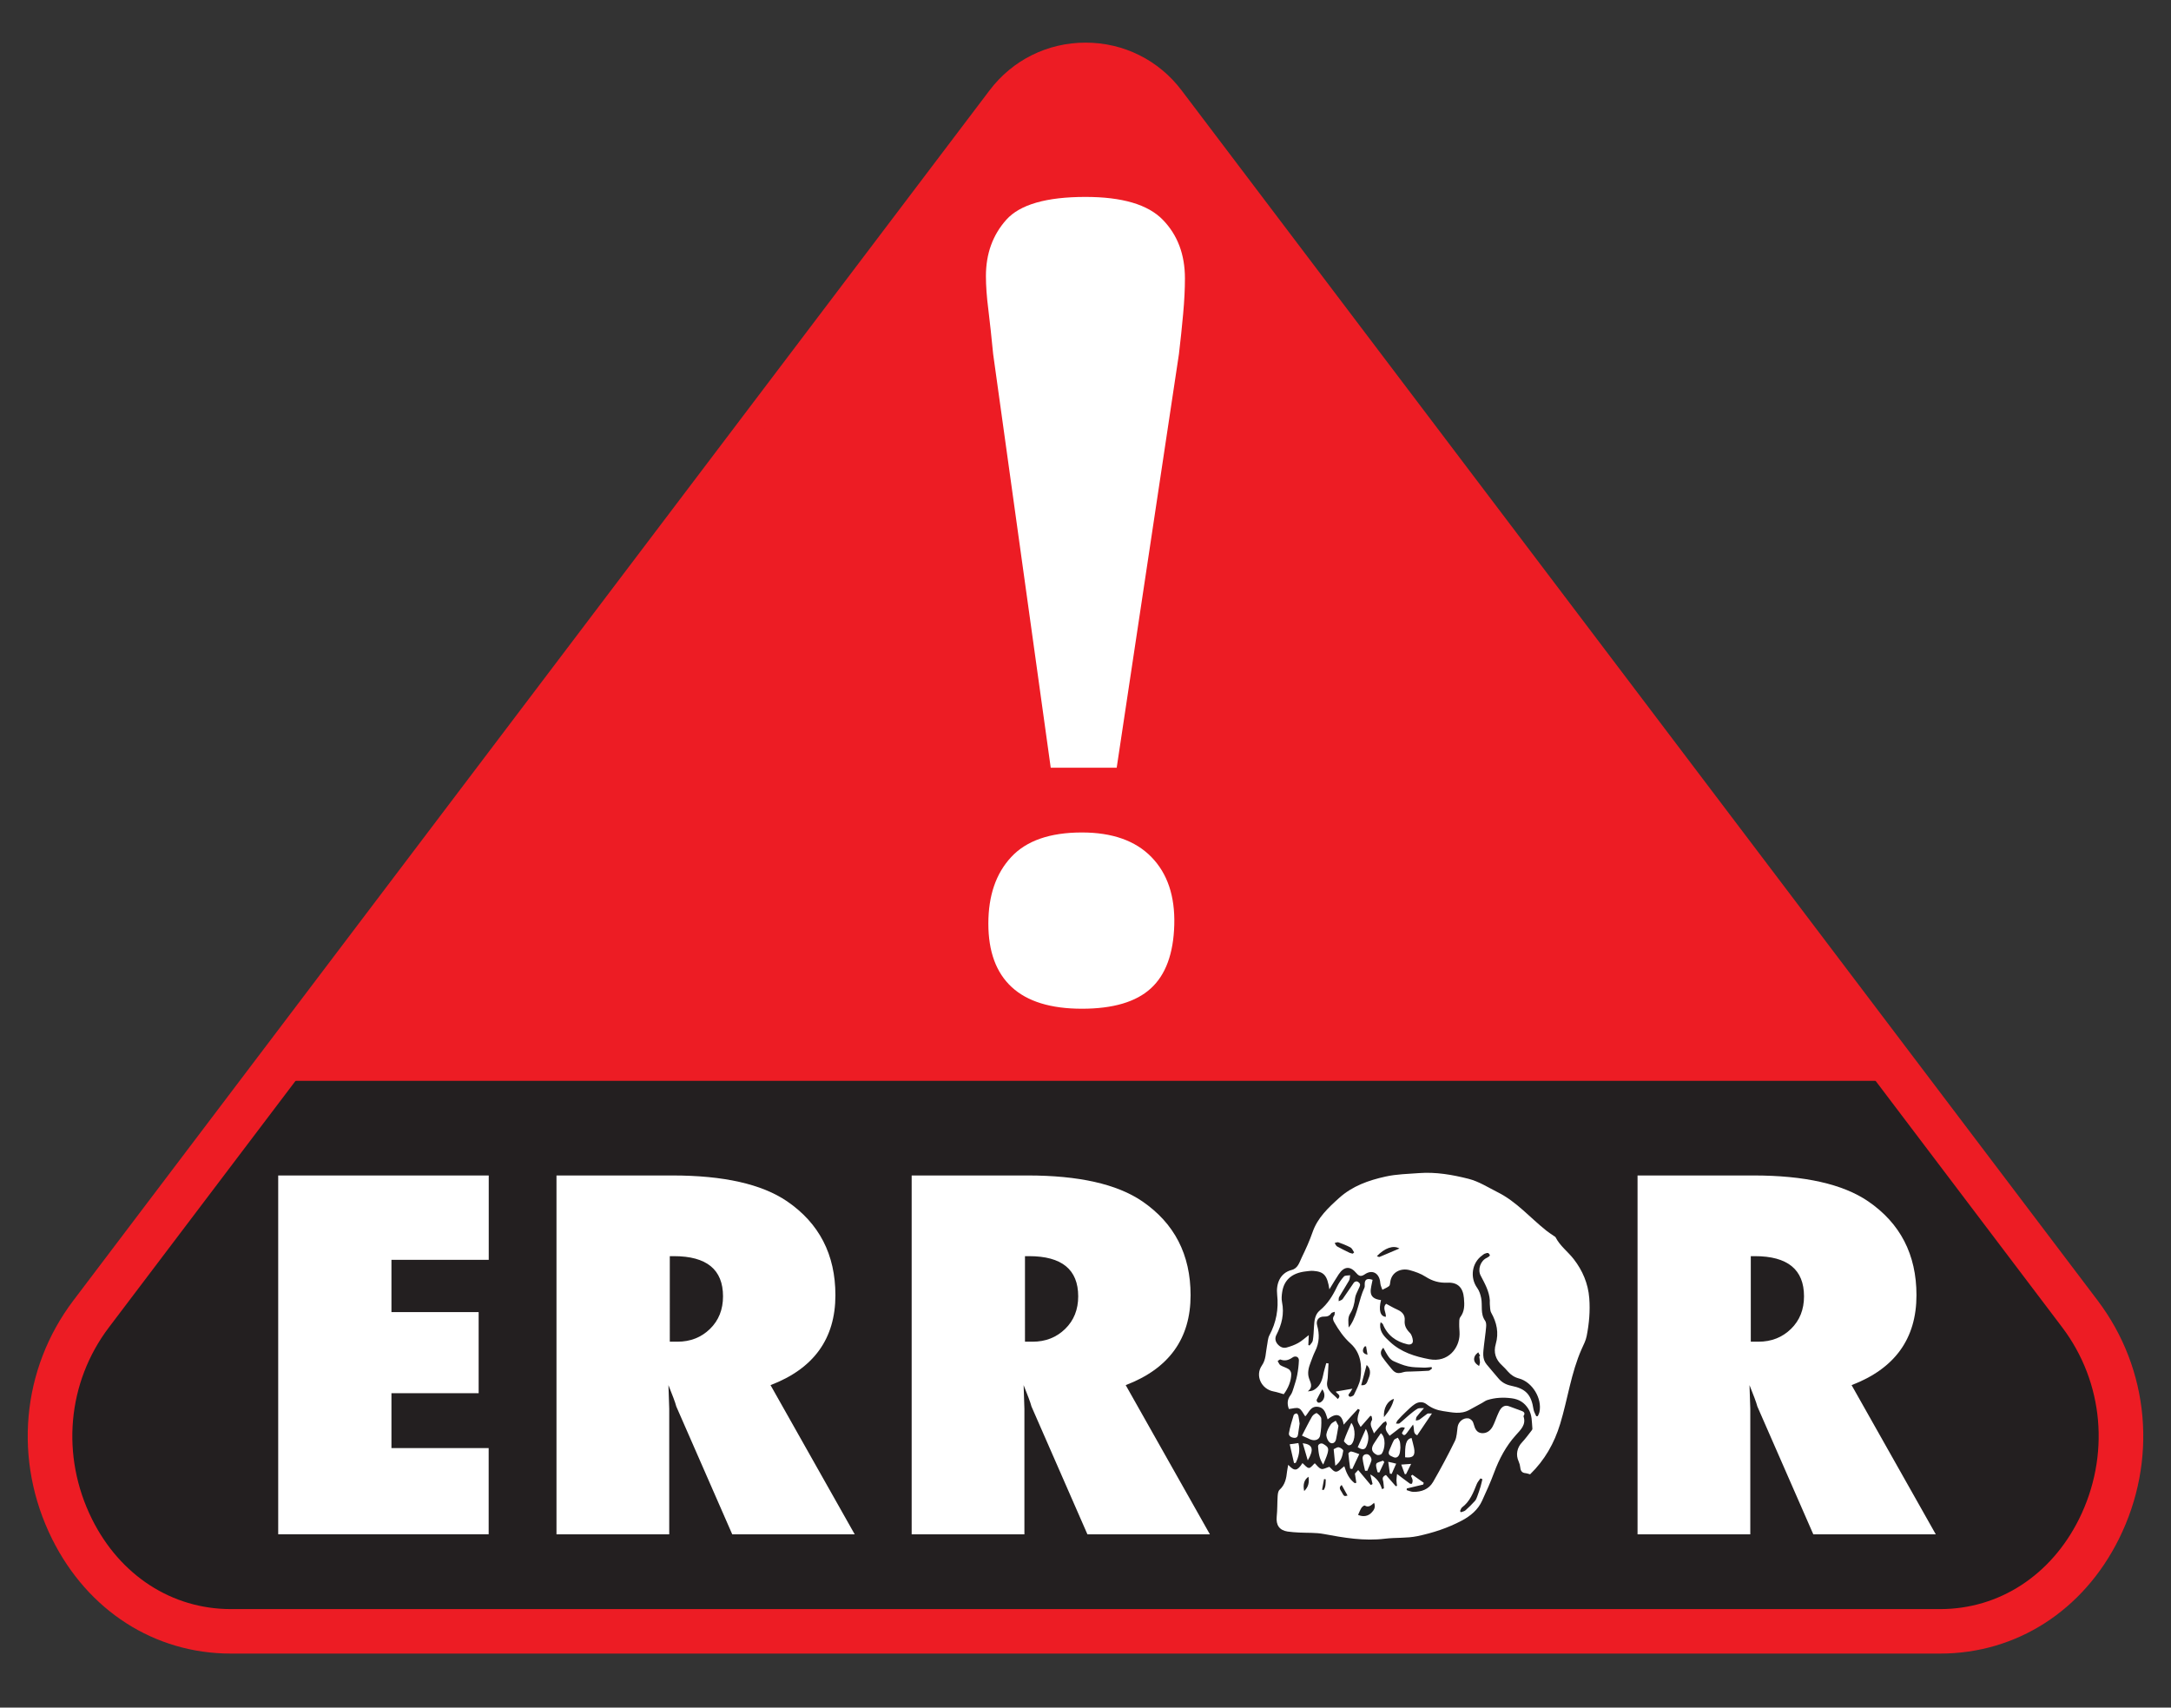 <?xml version="1.0" encoding="utf-8"?>
<svg version="1.1" id="Layer_1" xmlns="http://www.w3.org/2000/svg" xmlns:xlink="http://www.w3.org/1999/xlink" x="0px" y="0px"
	 viewBox="0 0 303.48 238.72" style="enable-background:new 0 0 303.48 238.72;" xml:space="preserve">
<rect x="0" y="0" width="303.48" height="238.72" fill="#333333" stroke="none"/>
<style type="text/css">
	.st0{fill:#231F20;}
	.st1{fill:#ED1C24;}
	.st2{fill:#FFFFFF;}
</style>
<path class="st0" d="M140.8,14.51L12.74,183.68c-13.44,17.75-1.73,44.38,19.52,44.38h119.47h119.47c21.25,0,32.96-26.62,19.52-44.38
	L162.68,14.51C157.19,7.26,146.29,7.26,140.8,14.51z"/>
<g>
	<path class="st1" d="M293.22,181.8L165.17,12.63c-3.21-4.24-8.1-6.67-13.42-6.67s-10.21,2.43-13.42,6.67L10.26,181.8
		c-7.28,9.62-8.42,22.39-2.98,33.34c4.99,10.04,14.33,16.03,24.99,16.03h238.94c10.65,0,20-5.99,24.99-16.03
		C301.64,204.2,300.5,191.42,293.22,181.8z M290.62,212.37c-3.92,7.87-11.17,12.58-19.41,12.58H32.27c-8.24,0-15.49-4.7-19.41-12.58
		c-4.38-8.82-3.48-19.09,2.37-26.81L143.29,16.39c2.02-2.67,5.1-4.2,8.46-4.2s6.43,1.53,8.46,4.2l128.06,169.17
		C294.1,193.28,295,203.55,290.62,212.37z"/>
	<polygon class="st1" points="39.48,151.1 264,151.1 161.91,11.14 144.39,9.07 	"/>
</g>
<g>
	<g>
		<path class="st2" d="M156.1,107.33h-9.22l-8.05-57.84c-0.23-2.35-0.45-4.41-0.67-6.2c-0.23-1.79-0.34-3.35-0.34-4.69
			c0-3.13,0.95-5.75,2.85-7.88c1.9-2.12,5.59-3.19,11.06-3.19c5.14,0,8.74,1.06,10.81,3.19c2.07,2.12,3.1,4.86,3.1,8.21
			c0,1.45-0.08,3.1-0.25,4.95c-0.17,1.84-0.36,3.72-0.59,5.62L156.1,107.33z M151.24,141.02c-4.36,0-7.63-1.01-9.81-3.02
			c-2.18-2.01-3.27-4.97-3.27-8.88c0-3.91,1.06-7.01,3.19-9.3c2.12-2.29,5.42-3.44,9.89-3.44c4.25,0,7.49,1.15,9.72,3.44
			c2.23,2.29,3.3,5.45,3.19,9.47c-0.11,4.02-1.2,6.99-3.27,8.88C158.81,140.07,155.6,141.02,151.24,141.02z"/>
	</g>
	<g>
		<path class="st2" d="M38.89,214.5v-50.17h29.43v11.79H54.72v7.31h12.19v11.34H54.72v7.67h13.59v12.05H38.89z"/>
		<path class="st2" d="M119.48,214.5h-17.12l-7.82-17.87c-0.08-0.3-0.21-0.7-0.4-1.2c-0.19-0.5-0.42-1.09-0.7-1.79l0.11,3.31v17.55
			H77.79v-50.17h16.21c7.14,0,12.48,1.2,16.02,3.61c4.5,3.08,6.76,7.45,6.76,13.13c0,6.07-3.02,10.26-9.07,12.57L119.48,214.5z
			 M93.63,187.57h1.06c1.82,0,3.34-0.6,4.56-1.79s1.82-2.71,1.82-4.55c0-3.75-2.29-5.62-6.87-5.62h-0.57V187.57z"/>
		<path class="st2" d="M169.13,214.5h-17.12l-7.82-17.87c-0.08-0.3-0.21-0.7-0.4-1.2c-0.19-0.5-0.42-1.09-0.7-1.79l0.11,3.31v17.55
			h-15.76v-50.17h16.21c7.14,0,12.48,1.2,16.02,3.61c4.5,3.08,6.76,7.45,6.76,13.13c0,6.07-3.02,10.26-9.07,12.57L169.13,214.5z
			 M143.28,187.57h1.06c1.82,0,3.34-0.6,4.56-1.79s1.82-2.71,1.82-4.55c0-3.75-2.29-5.62-6.87-5.62h-0.57V187.57z"/>
		<path class="st2" d="M270.6,214.5h-17.12l-7.82-17.87c-0.08-0.3-0.21-0.7-0.4-1.2c-0.19-0.5-0.42-1.09-0.7-1.79l0.11,3.31v17.55
			h-15.76v-50.17h16.21c7.14,0,12.48,1.2,16.02,3.61c4.5,3.08,6.76,7.45,6.76,13.13c0,6.07-3.02,10.26-9.07,12.57L270.6,214.5z
			 M244.74,187.57h1.06c1.82,0,3.34-0.6,4.56-1.79s1.82-2.71,1.82-4.55c0-3.75-2.29-5.62-6.87-5.62h-0.57V187.57z"/>
		<g>
			<path class="st2" d="M222.16,181.48c-0.16-2.05-0.94-3.86-2.16-5.44c-0.81-1.05-1.93-1.85-2.55-3.07
				c-0.04-0.08-0.15-0.12-0.23-0.18c-0.35-0.25-0.72-0.47-1.05-0.74c-2.27-1.8-4.17-4.06-6.82-5.38c-1.33-0.67-2.64-1.51-4.06-1.87
				c-2.26-0.57-4.57-0.98-6.94-0.8c-1.55,0.12-3.1,0.14-4.65,0.48c-2.41,0.53-4.66,1.33-6.51,3c-1.52,1.37-3.01,2.76-3.71,4.78
				c-0.42,1.21-0.95,2.38-1.51,3.53c-0.33,0.68-0.53,1.53-1.41,1.75c-1.67,0.43-2.19,1.99-2.03,3.44c0.22,2.02-0.12,3.89-1.08,5.69
				c-0.24,0.45-0.24,1.02-0.35,1.54c-0.18,0.91-0.12,1.84-0.7,2.68c-0.98,1.41-0.09,3.3,1.61,3.63c0.48,0.09,0.96,0.25,1.44,0.39
				c0.63-0.82,1.06-1.9,1.05-2.84c0-0.23-0.16-0.53-0.34-0.65c-0.36-0.24-0.81-0.34-1.17-0.56c-0.18-0.11-0.26-0.39-0.39-0.59
				c0.13-0.07,0.3-0.25,0.38-0.21c0.63,0.24,1.15,0.1,1.69-0.28c0.43-0.31,0.92-0.08,0.9,0.41c-0.03,0.69-0.11,1.38-0.24,2.05
				c-0.11,0.59-0.3,1.16-0.48,1.73c-0.12,0.37-0.23,0.79-0.46,1.09c-0.53,0.68-0.42,1.35-0.22,1.92c0.54-0.05,1.07-0.25,1.42-0.08
				c0.38,0.19,0.58,0.72,0.87,1.11c0.49-0.49,0.73-1.46,1.75-1.34c1,0.12,1.12,1.01,1.38,1.76c1.24-1.03,2.02-0.69,2.24,0.74
				c0.36-0.41,0.69-0.78,1.02-1.15c0.32-0.36,0.65-0.7,0.98-1.06c0.09,0.05,0.17,0.1,0.25,0.15c-0.08,0.27-0.19,0.54-0.25,0.82
				c-0.05,0.25-0.09,0.53-0.03,0.76c0.07,0.28,0.26,0.53,0.4,0.8c0.47-0.54,0.92-1.06,1.37-1.57c0.05,0.02,0.11,0.04,0.16,0.07
				c0.02,0.18,0.13,0.42,0.05,0.54c-0.42,0.67,0.06,1.16,0.28,1.86c0.46-0.54,0.83-0.99,1.23-1.43c0.12-0.12,0.3-0.19,0.45-0.28
				c0.04,0.16,0.16,0.36,0.1,0.46c-0.36,0.66,0.05,1.08,0.41,1.58c0.34-0.26,0.65-0.51,0.97-0.74c0.32-0.22,0.59-0.62,1.17-0.36
				c-0.15,0.25-0.28,0.48-0.42,0.72c0.23,0.44,0.46,0.31,0.69-0.01c0.27-0.37,0.54-0.74,0.87-1.18c0.22,0.62-0.06,1.27,0.58,1.5
				c0.68-1,1.32-1.96,2.06-3.05c-0.35,0.02-0.54-0.03-0.65,0.04c-0.37,0.25-0.71,0.56-1.08,0.81c-0.14,0.1-0.35,0.1-0.52,0.15
				c0.03-0.18,0.01-0.39,0.1-0.52c0.28-0.38,0.61-0.73,1.04-1.22c-0.38,0.02-0.69-0.04-0.89,0.07c-0.42,0.24-0.8,0.57-1.18,0.88
				c-0.46,0.38-0.88,0.8-1.35,1.17c-0.11,0.09-0.33,0.02-0.5,0.03c0.08-0.16,0.13-0.34,0.25-0.47c0.35-0.39,0.71-0.76,1.09-1.12
				c0.4-0.38,0.8-0.79,1.26-1.1c0.53-0.37,1.17-0.41,1.69,0c0.69,0.54,1.46,0.83,2.29,0.95c1.21,0.17,2.44,0.5,3.63-0.14
				c0.61-0.33,1.22-0.67,1.83-1c0.24-0.13,0.47-0.32,0.73-0.4c1.11-0.35,2.23-0.4,3.4-0.25c1.05,0.14,1.78,0.6,2.33,1.47
				c0.55,0.86,0.48,1.83,0.57,2.78c0.01,0.09-0.06,0.19-0.12,0.27c-0.43,0.55-0.84,1.12-1.32,1.63c-0.71,0.75-0.91,1.75-0.48,2.68
				c0.12,0.27,0.2,0.57,0.23,0.87c0.05,0.47,0.25,0.73,0.74,0.77c0.21,0.02,0.42,0.11,0.63,0.16c2.03-1.97,3.38-4.34,4.2-7.04
				c1.06-3.47,1.52-7.12,3-10.46c0.27-0.6,0.59-1.2,0.71-1.84C222.14,185.04,222.3,183.28,222.16,181.48z M195.62,174.54
				c-1,0.43-1.88,0.81-2.78,1.18c-0.08,0.03-0.22-0.06-0.37-0.11C193.55,174.49,194.76,174.03,195.62,174.54z M187.1,173.68
				c0.58,0.21,1.15,0.43,1.69,0.72c0.22,0.13,0.34,0.45,0.5,0.69c-0.06,0.06-0.12,0.12-0.19,0.17c-0.15-0.04-0.31-0.06-0.44-0.12
				c-0.59-0.29-1.18-0.57-1.75-0.89c-0.15-0.09-0.23-0.32-0.34-0.48C186.75,173.73,186.95,173.62,187.1,173.68z M184.56,196.06
				c-0.1,0.05-0.28,0.05-0.36-0.01c-0.09-0.07-0.18-0.27-0.15-0.35c0.24-0.51,0.52-0.99,0.79-1.48
				C185.37,194.93,185.14,195.77,184.56,196.06z M190.17,192.69c-0.12,0.8-0.56,1.56-0.91,2.31c-0.07,0.15-0.49,0.32-0.6,0.25
				c-0.35-0.21-0.03-0.43,0.1-0.63c0.12-0.19,0.24-0.39,0.29-0.48c-0.74,0.13-1.5,0.26-2.31,0.4c0,0.25,0.89,0.45,0.26,1.04
				c-0.58-0.67-1.48-1.08-1.5-2.12c0-0.27,0.08-0.54,0.1-0.82c0.04-0.68,0.08-1.36,0.11-2.04c-0.1-0.01-0.21-0.02-0.32-0.03
				c-0.15,0.57-0.33,1.13-0.44,1.71c-0.17,0.84-0.51,1.57-1.26,2.02c-0.23,0.14-0.52,0.19-0.88,0.21c0.8-0.61,0.37-1.22,0.17-1.83
				c-0.25-0.76-0.05-1.5,0.23-2.22c0.2-0.52,0.38-1.06,0.63-1.56c0.59-1.17,0.63-2.37,0.28-3.61c-0.2-0.7,0.22-1.25,0.95-1.23
				c0.44,0.01,0.77-0.08,1.02-0.46c0.08-0.12,0.32-0.14,0.49-0.21c-0.02,0.18,0.02,0.4-0.08,0.53c-0.24,0.33-0.18,0.6,0.01,0.93
				c0.63,1.09,1.31,2.1,2.28,2.97C190.2,189.08,190.43,190.89,190.17,192.69z M191.3,192.72c-0.18,0.41-0.23,1.03-1.02,0.93
				c0.26-0.99,0.51-1.91,0.76-2.83C191.55,191.27,191.66,191.92,191.3,192.72z M190.75,188.24c0.07-0.01,0.14-0.02,0.21-0.03
				c0.06,0.38,0.13,0.75,0.2,1.18C190.46,189.24,190.35,188.79,190.75,188.24z M193.46,198.12c-0.09-1.26,0.5-2.3,1.4-2.56
				C194.64,196.53,194.15,197.28,193.46,198.12z M199.7,191.63c-0.83,0.06-1.66,0.08-2.49,0.11c-0.35,0.01-0.71-0.01-1.04,0.09
				c-0.73,0.23-1.11,0.17-1.6-0.41c-0.46-0.55-0.92-1.11-1.33-1.7c-0.29-0.41-0.31-0.86,0.13-1.31c0.25,0.45,0.47,0.89,0.75,1.28
				c0.17,0.24,0.42,0.48,0.69,0.6c0.66,0.29,1.33,0.58,2.03,0.73c0.69,0.15,1.41,0.14,2.12,0.17c0.38,0.02,0.77-0.04,1.15-0.07
				c0.02,0.07,0.05,0.13,0.07,0.2C200.02,191.42,199.87,191.62,199.7,191.63z M204.13,184.14c-0.18,0.23-0.14,0.65-0.15,0.98
				c-0.01,0.48,0.06,0.96,0.05,1.44c-0.04,1.87-1.57,3.96-4.22,3.46c-2.02-0.38-3.96-0.98-5.52-2.44c-0.71-0.66-1.43-1.32-1.36-2.42
				c0.01-0.07,0.03-0.15,0.07-0.32c0.14,0.13,0.27,0.19,0.31,0.28c0.63,1.56,1.82,2.43,3.42,2.81c0.46,0.11,0.82-0.08,0.77-0.54
				c-0.04-0.37-0.17-0.81-0.42-1.06c-0.5-0.51-0.79-1.01-0.72-1.75c0.06-0.69-0.31-1.16-0.94-1.45c-0.56-0.25-1.09-0.56-1.65-0.86
				c-0.57,0.54,0,1.2-0.04,1.82c-0.78-0.04-1.04-0.93-0.68-2.34c-2.06-0.23-1.37-1.66-1.18-2.83c-0.8-0.27-1.13-0.04-1.1,0.68
				c0,0.14,0.02,0.3-0.04,0.42c-0.79,1.67-0.91,3.6-1.92,5.19c-0.05,0.08-0.11,0.15-0.28,0.38c-0.05-0.78-0.15-1.4,0.21-1.96
				c0.42-0.66,0.59-1.38,0.68-2.15c0.05-0.44,0.31-0.85,0.48-1.27c0.09-0.22,0.24-0.44,0.22-0.65c-0.01-0.15-0.23-0.35-0.4-0.41
				c-0.13-0.05-0.39,0.05-0.47,0.17c-0.53,0.75-1.02,1.53-1.56,2.28c-0.11,0.16-0.37,0.21-0.56,0.31c0.02-0.19-0.03-0.43,0.06-0.58
				c0.45-0.78,0.95-1.53,1.39-2.31c0.12-0.21,0.1-0.49,0.15-0.74c-0.29,0.05-0.7,0-0.86,0.17c-0.39,0.42-0.72,0.92-0.97,1.43
				c-0.6,1.26-1.31,2.42-2.41,3.32c-0.68,0.56-0.76,1.42-0.81,2.25c-0.04,0.66-0.06,1.32-0.17,1.97c-0.04,0.24-0.29,0.46-0.45,0.68
				c-0.06-0.02-0.11-0.05-0.17-0.07c0.02-0.44,0.04-0.88,0.06-1.38c-0.53,0.4-0.97,0.82-1.48,1.1c-0.5,0.28-1.06,0.48-1.61,0.63
				c-0.5,0.14-0.94-0.08-1.28-0.48c-0.33-0.4-0.38-0.85-0.15-1.29c0.75-1.45,1.11-2.94,0.78-4.58c-0.09-0.44-0.05-0.93,0.02-1.38
				c0.25-1.72,1.37-2.69,3.3-2.91c0.36-0.04,0.72-0.1,1.07-0.07c1.48,0.11,1.94,0.64,2.23,2.58c0.47-0.76,0.87-1.45,1.31-2.11
				c0.76-1.13,1.61-1.18,2.47-0.15c0.37,0.44,0.67,0.5,1.17,0.16c0.99-0.69,1.95-0.22,2.14,0.98c0.03,0.18,0.03,0.36,0.08,0.53
				c0.06,0.22,0.16,0.43,0.24,0.65c0.32-0.17,0.66-0.3,0.94-0.52c0.12-0.1,0.13-0.37,0.16-0.56c0.18-1.42,1.51-1.98,2.69-1.67
				c0.78,0.21,1.58,0.49,2.26,0.93c0.96,0.62,1.93,0.88,3.06,0.83c1.44-0.07,2.17,0.71,2.29,2.16
				C204.73,182.46,204.74,183.33,204.13,184.14z M206.88,190.43c0,0.18-0.08,0.36-0.12,0.54c-0.15-0.12-0.33-0.22-0.46-0.37
				c-0.3-0.34-0.3-0.72-0.09-1.1c0.1-0.17,0.28-0.3,0.43-0.45c0.09,0.17,0.18,0.34,0.27,0.5c-0.04,0.02-0.09,0.04-0.13,0.06
				C206.81,189.88,206.87,190.15,206.88,190.43z M215.2,197.38c-0.04,0.2-0.15,0.4-0.23,0.59c-0.07,0.01-0.15,0.02-0.22,0.02
				c-0.13-0.32-0.33-0.62-0.38-0.95c-0.31-2.06-1.06-2.9-3.11-3.31c-0.75-0.15-1.34-0.48-1.82-1.06c-0.54-0.65-1.1-1.28-1.63-1.93
				c-0.66-0.8-0.46-1.74-0.37-2.65c0.09-0.85,0.23-1.7,0.3-2.56c0.03-0.29,0.02-0.66-0.13-0.88c-0.71-0.98-0.35-2.13-0.56-3.18
				c-0.1-0.49-0.26-1.01-0.55-1.41c-1.05-1.45-0.76-3.53,0.7-4.56c0.1-0.07,0.19-0.16,0.29-0.21c0.17-0.06,0.36-0.15,0.52-0.12
				c0.11,0.02,0.28,0.3,0.26,0.34c-0.1,0.14-0.26,0.26-0.42,0.33c-0.88,0.39-1.33,1.61-0.87,2.49c0.57,1.1,1.2,2.18,1.28,3.46
				c0.01,0.18-0.02,0.36,0,0.53c0.05,0.4,0.01,0.86,0.19,1.19c0.78,1.39,1.09,2.81,0.64,4.38c-0.34,1.16-0.03,2.17,0.88,2.99
				c0.3,0.27,0.56,0.57,0.83,0.87c0.42,0.47,0.89,0.79,1.54,0.96C214.21,193.21,215.59,195.51,215.2,197.38z"/>
			<path class="st2" d="M212.97,198c-0.01-0.03,0.01-0.08,0.04-0.11c0.21-0.32,0.01-0.52-0.24-0.62c-0.59-0.24-1.2-0.42-1.79-0.66
				c-0.52-0.21-0.92-0.02-1.21,0.37c-0.21,0.28-0.33,0.63-0.48,0.95c-0.22,0.51-0.39,1.06-0.66,1.54c-0.32,0.57-0.85,0.95-1.53,0.88
				c-0.68-0.07-0.92-0.62-1.08-1.21c-0.05-0.19-0.12-0.4-0.25-0.54c-0.14-0.15-0.35-0.3-0.54-0.32c-0.71-0.08-1.36,0.49-1.47,1.2
				c-0.1,0.67-0.1,1.41-0.39,1.99c-0.95,1.94-1.97,3.85-3.05,5.72c-0.59,1.01-1.62,1.4-2.78,1.37c-0.3-0.01-0.6-0.16-0.9-0.24
				c0-0.08,0.01-0.15,0.01-0.23c0.77-0.18,1.54-0.37,2.3-0.55c0.02-0.08,0.04-0.16,0.07-0.25c-0.53-0.38-1.05-0.75-1.58-1.12
				c-0.07,0.05-0.14,0.11-0.2,0.16c0.08,0.19,0.19,0.38,0.22,0.58c0.03,0.16-0.02,0.34-0.07,0.49c-0.01,0.04-0.23,0.06-0.3,0.01
				c-0.56-0.4-1.1-0.82-1.8-1.35c-0.03,0.36-0.08,0.62-0.08,0.88c0,0.26,0.05,0.52,0.08,0.78c-0.06,0.02-0.12,0.04-0.18,0.05
				c-0.47-0.54-0.95-1.08-1.37-1.57c-0.66,0.3-0.42,0.64-0.37,0.95c0.05,0.3,0.06,0.61,0.09,0.92c-0.09,0.04-0.18,0.08-0.27,0.11
				c-0.27-0.9-0.77-1.59-1.64-2.05c0.11,0.45,0.21,0.89,0.32,1.34c-0.08,0.05-0.16,0.09-0.25,0.14c-0.58-0.69-1.16-1.38-1.76-2.1
				c-0.19,0.21-0.36,0.4-0.46,0.5c0.08,0.49,0.14,0.89,0.2,1.28c-0.08,0.02-0.15,0.05-0.22,0.06c-0.8-0.59-1.18-1.46-1.46-2.37
				c-0.41,0.29-0.78,0.76-1.17,0.76c-0.34,0.01-0.69-0.5-0.92-0.68c-0.42,0.12-0.84,0.39-1.14,0.29c-0.37-0.12-0.64-0.55-0.9-0.79
				c-0.27,0.24-0.57,0.68-0.82,0.66c-0.32-0.02-0.6-0.44-0.9-0.68c-0.72,1.12-1.11,1.19-1.99,0.24c-0.06,0.36-0.13,0.63-0.16,0.9
				c-0.1,0.97-0.27,1.89-1.06,2.6c-0.19,0.18-0.24,0.57-0.26,0.88c-0.06,0.95-0.03,1.91-0.13,2.85c-0.12,1.19,0.36,1.92,1.52,2.1
				c0.53,0.08,1.08,0.11,1.62,0.14c1.14,0.06,2.3-0.01,3.42,0.2c2.84,0.53,5.67,1.02,8.58,0.66c1.49-0.18,3.03-0.05,4.49-0.35
				c2.17-0.45,4.29-1.14,6.26-2.19c1.21-0.65,2.24-1.49,2.82-2.77c0.59-1.29,1.18-2.58,1.67-3.91c0.72-1.93,1.66-3.72,3.05-5.26
				C212.56,199.89,213.37,199.18,212.97,198z M182.31,208.45c-0.2-0.92,0-1.59,0.6-2C183.04,207.26,182.9,207.89,182.31,208.45z
				 M185.03,208.31c-0.07-0.01-0.15-0.03-0.22-0.05c0.09-0.5,0.18-0.99,0.28-1.49c0.08,0.02,0.15,0.03,0.23,0.04
				C185.3,207.33,185.35,207.86,185.03,208.31z M187.56,208.6c-0.16-0.29-0.51-0.61-0.01-1c0.29,0.52,0.55,0.99,0.82,1.48
				C187.9,209.2,187.89,209.21,187.56,208.6z M191.71,211.48c-0.48,0.5-1.18,0.61-1.87,0.3c0.17-0.36,0.29-0.69,0.48-0.99
				c0.09-0.15,0.38-0.36,0.45-0.32c0.54,0.33,0.91-0.02,1.31-0.38C192.34,210.73,192.05,211.13,191.71,211.48z M206.97,207.81
				c-0.14,0.47-0.3,0.94-0.47,1.4c-0.08,0.22-0.17,0.45-0.32,0.62c-0.42,0.46-0.85,0.9-1.32,1.31c-0.17,0.15-0.43,0.19-0.65,0.27
				c-0.04-0.06-0.07-0.11-0.11-0.17c0.09-0.17,0.14-0.4,0.27-0.5c1.11-0.83,1.58-2.06,2.07-3.28c0.11-0.28,0.34-0.52,0.51-0.78
				c0.09,0.04,0.18,0.08,0.27,0.11C207.14,207.13,207.07,207.47,206.97,207.81z"/>
			<path class="st2" d="M184.08,197.56c-0.09-0.06-0.53,0.23-0.66,0.45c-0.5,0.86-0.93,1.75-1.42,2.69c0.41,0.19,0.7,0.32,0.99,0.45
				c0.11,0.05,0.22,0.1,0.33,0.13c0.55,0.18,1.13-0.05,1.22-0.61c0.14-0.76,0.2-1.55,0.16-2.32
				C184.7,198.07,184.36,197.74,184.08,197.56z"/>
			<path class="st2" d="M186.03,199.12c-0.27,0.41-0.53,0.88-0.61,1.35c-0.06,0.33,0.11,0.79,0.33,1.06
				c0.36,0.43,0.88,0.26,1.01-0.3c0.13-0.58,0.21-1.18,0.34-1.91c-0.1-0.18-0.24-0.44-0.38-0.7
				C186.48,198.78,186.17,198.9,186.03,199.12z"/>
			<path class="st2" d="M181.51,197.99c-0.03-0.15-0.16-0.38-0.25-0.39c-0.14-0.01-0.39,0.12-0.42,0.24
				c-0.25,0.83-0.52,1.67-0.66,2.52c-0.06,0.37,0.29,0.61,0.72,0.65c0.41,0.03,0.52-0.21,0.56-0.53c0.07-0.49,0.14-0.98,0.21-1.46
				C181.61,198.66,181.58,198.32,181.51,197.99z"/>
			<path class="st2" d="M193.03,200.36c-0.34,0.51-0.71,1-1.02,1.52c-0.4,0.67-0.25,1.16,0.46,1.51c0.17,0.08,0.58-0.01,0.68-0.16
				C193.62,202.58,193.77,200.95,193.03,200.36z"/>
			<path class="st2" d="M195.69,203.03c0.04-0.21,0.05-0.43,0.07-0.66c-0.02-0.27-0.01-0.56-0.08-0.83
				c-0.05-0.2-0.18-0.37-0.28-0.55c-0.18,0.11-0.45,0.17-0.54,0.33c-0.24,0.43-0.41,0.9-0.61,1.35c-0.29,0.63-0.07,0.8,0.56,1.05
				C195.24,203.9,195.59,203.61,195.69,203.03z"/>
			<path class="st2" d="M187.87,201.42c-0.04,0.12,0.32,0.43,0.54,0.59c0.1,0.07,0.36,0.03,0.46-0.05c0.59-0.54,0.68-2.23,0.03-3.04
				C188.51,199.82,188.14,200.61,187.87,201.42z"/>
			<path class="st2" d="M197.66,202.39c-0.09-0.46-0.23-0.91-0.34-1.36c-0.82,0.17-0.93,1.01-0.9,2.7
				C197.54,203.86,197.88,203.49,197.66,202.39z"/>
			<path class="st2" d="M184.25,202.23c0.07,0.83,0.13,1.66,0.72,2.52c0.23-0.58,0.45-1.03,0.59-1.51c0.22-0.78,0.12-0.96-0.59-1.38
				C184.67,201.68,184.22,201.89,184.25,202.23z"/>
			<path class="st2" d="M180.89,204.54c0.08-0.01,0.16-0.02,0.24-0.03c0.41-0.86,0.65-1.74,0.37-2.77
				c-0.41,0.06-0.74,0.11-1.21,0.17C180.5,202.83,180.7,203.68,180.89,204.54z"/>
			<path class="st2" d="M186.66,204.91c0.81-0.58,1-1.34,1.11-2.1c0.02-0.14-0.38-0.44-0.62-0.48c-0.23-0.04-0.5,0.18-0.72,0.27
				C186.51,203.38,186.58,204.09,186.66,204.91z"/>
			<path class="st2" d="M189.79,202.32c0.48,0.31,0.95,0.46,1.19-0.07c0.34-0.75,0.47-1.56-0.05-2.49
				C190.51,200.7,190.15,201.51,189.79,202.32z"/>
			<path class="st2" d="M188.49,203.21c0.05,0.7,0.16,1.4,0.25,2.1c0.09,0.02,0.19,0.04,0.29,0.06c0.31-0.66,0.62-1.32,0.98-2.08
				c-0.43-0.15-0.76-0.31-1.12-0.37C188.77,202.89,188.48,203.11,188.49,203.21z"/>
			<path class="st2" d="M190.48,203.92c0.06,0.57,0.22,1.12,0.34,1.69c0.1,0,0.21,0.01,0.31,0.01c0.19-0.47,0.42-0.93,0.57-1.41
				c0.11-0.35-0.27-0.9-0.6-0.91C190.7,203.27,190.44,203.53,190.48,203.92z"/>
			<path class="st2" d="M182.11,201.76c0.24,0.83,0.47,1.62,0.7,2.4C183.72,202.62,183.51,201.93,182.11,201.76z"/>
			<path class="st2" d="M192.39,204.65c-0.11,0.33,0.1,0.77,0.17,1.16c0.08,0.01,0.17,0.03,0.25,0.05c0.23-0.49,0.47-0.98,0.7-1.47
				c-0.06-0.06-0.12-0.13-0.19-0.19C192.99,204.35,192.46,204.43,192.39,204.65z"/>
			<path class="st2" d="M194.29,206.01c0.08,0.01,0.17,0.03,0.25,0.04c0.2-0.45,0.4-0.9,0.63-1.43c-0.39-0.09-0.68-0.16-1.11-0.26
				C194.15,204.98,194.22,205.5,194.29,206.01z"/>
			<path class="st2" d="M196.37,206.08c0.06,0,0.12,0,0.18,0c0.23-0.46,0.46-0.92,0.71-1.43c-0.5,0.04-0.9,0.06-1.38,0.1
				C196.04,205.19,196.21,205.64,196.37,206.08z"/>
		</g>
	</g>
</g>
</svg>
